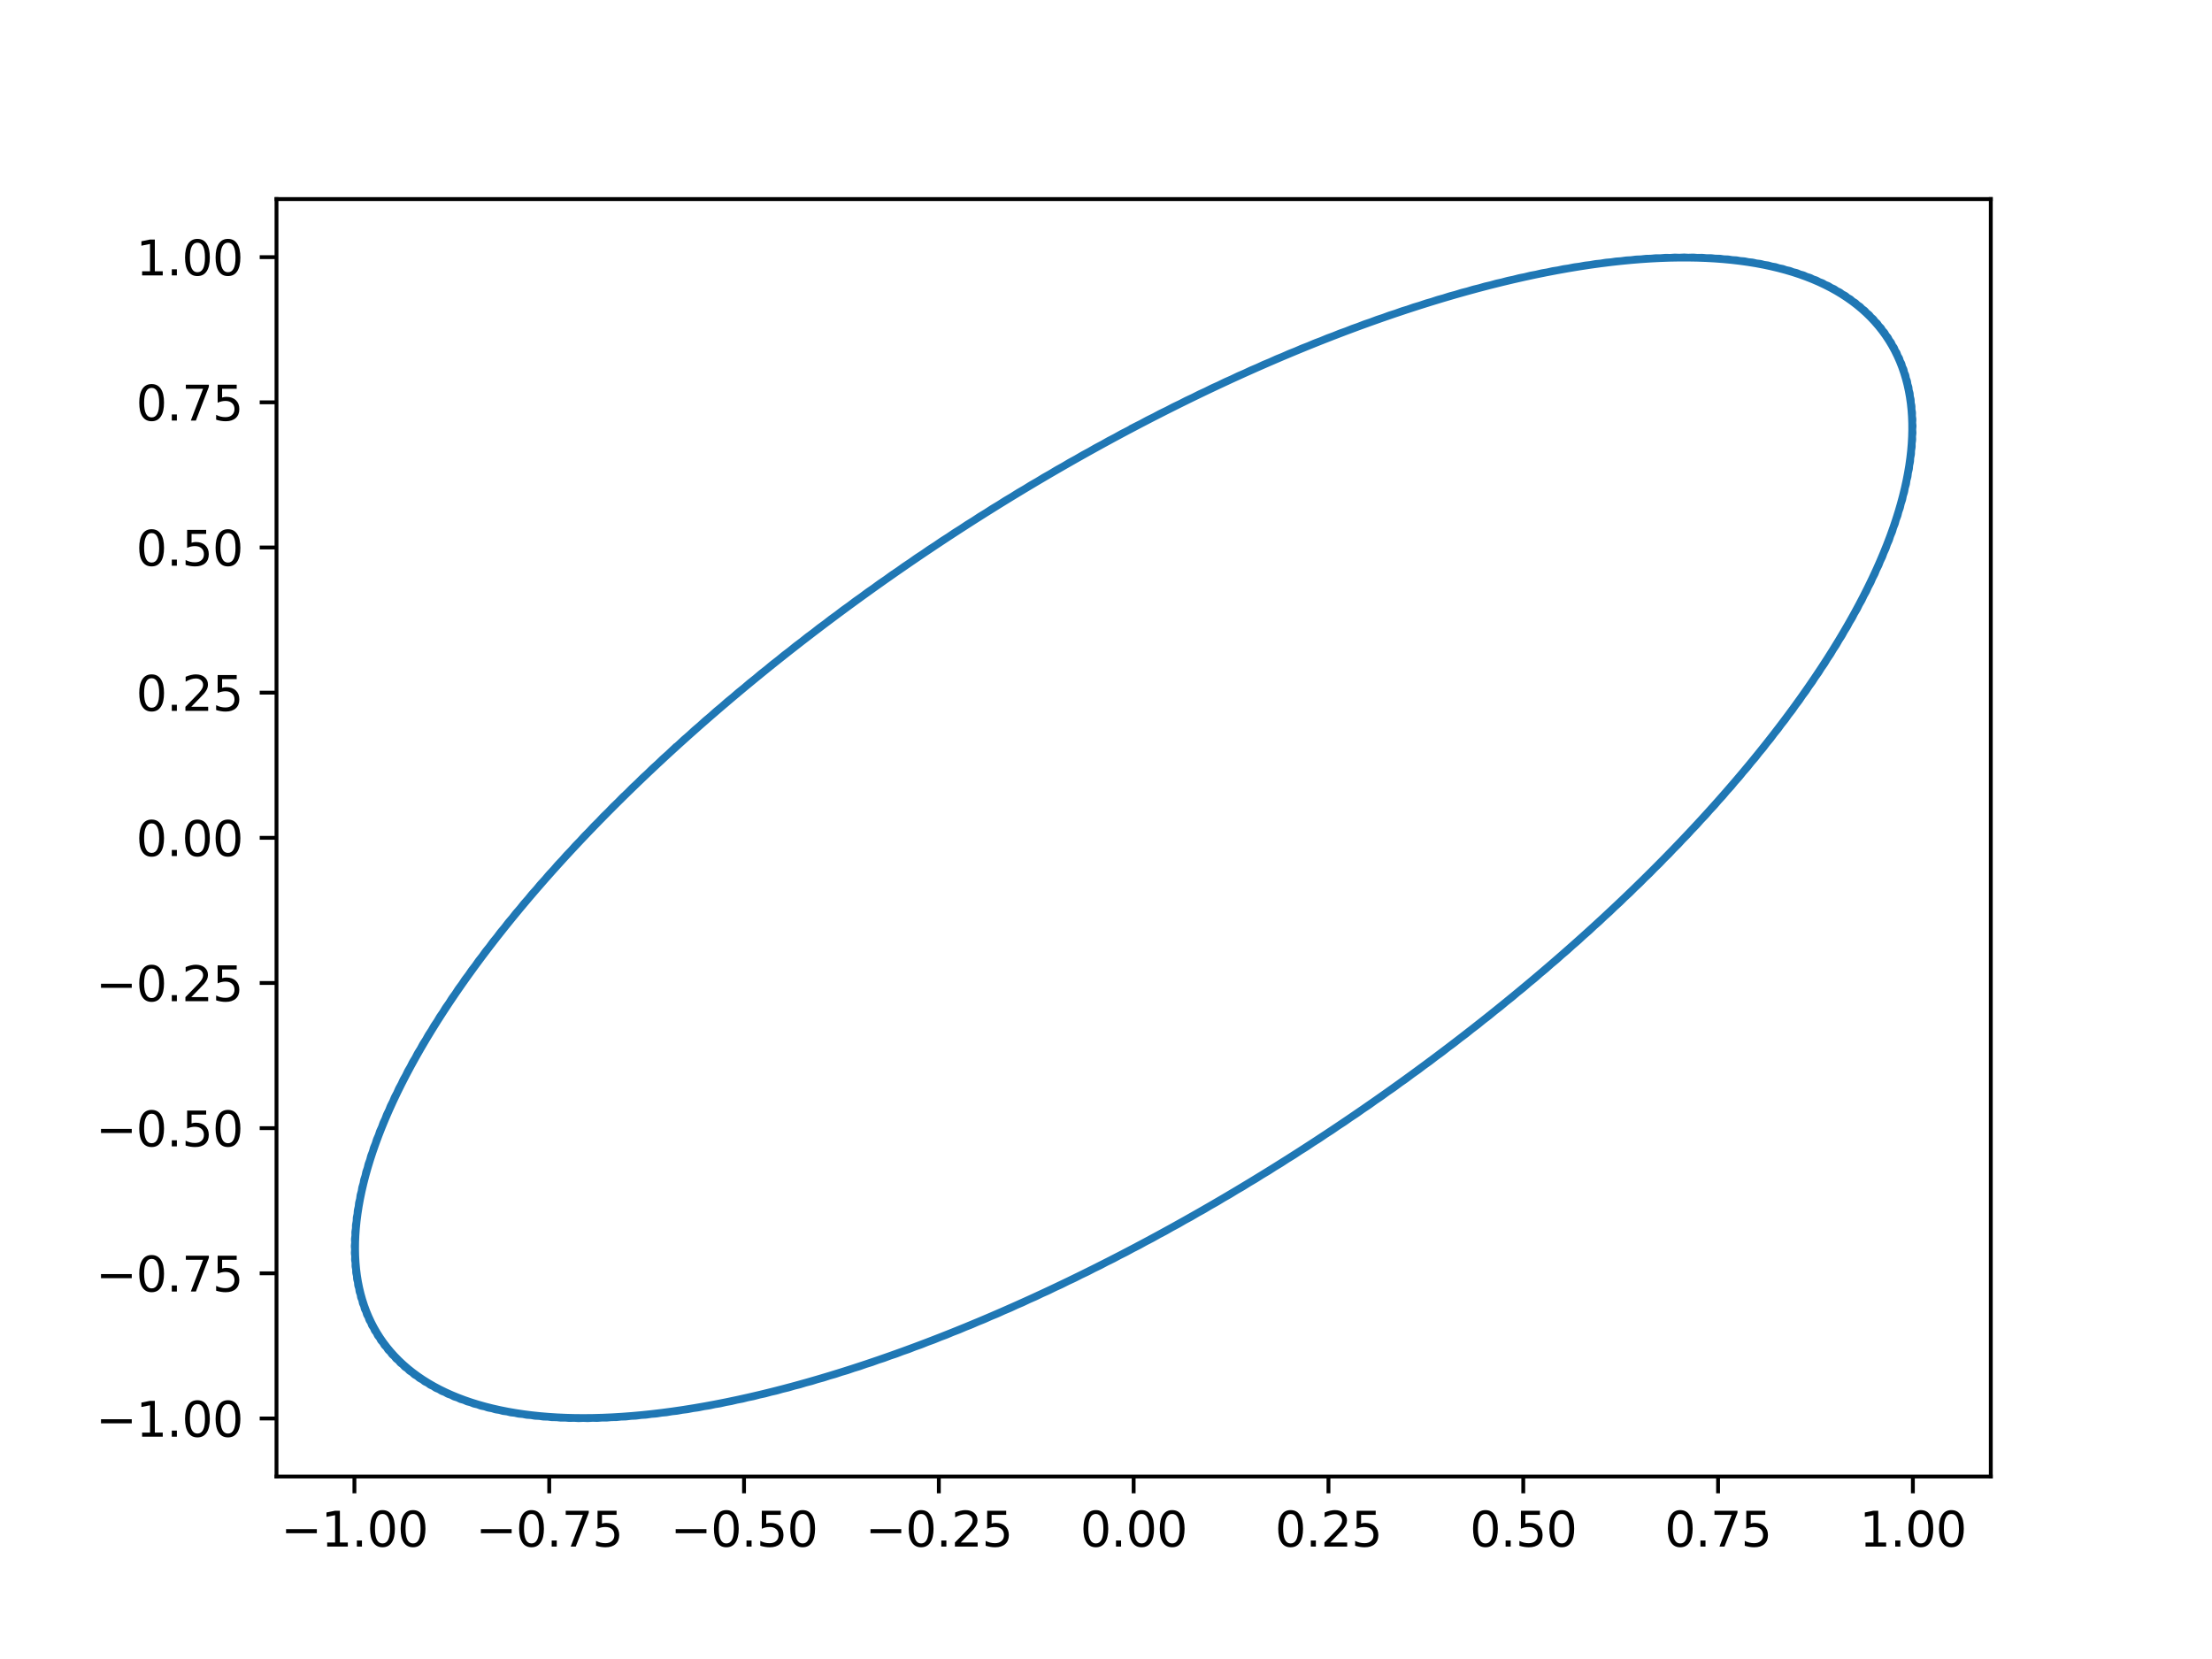 <?xml version="1.0" encoding="utf-8" standalone="no"?>
<!DOCTYPE svg PUBLIC "-//W3C//DTD SVG 1.1//EN"
  "http://www.w3.org/Graphics/SVG/1.1/DTD/svg11.dtd">
<svg xmlns:xlink="http://www.w3.org/1999/xlink" width="460.8pt" height="345.6pt" viewBox="0 0 460.8 345.6" xmlns="http://www.w3.org/2000/svg" version="1.1">
 <defs>
  <style type="text/css">*{stroke-linejoin: round; stroke-linecap: butt}</style>
 </defs>
 <g id="figure_1">
  <g id="patch_1">
   <path d="M 0 345.6 
L 460.8 345.6 
L 460.8 0 
L 0 0 
z
" style="fill: #ffffff"/>
  </g>
  <g id="axes_1">
   <g id="patch_2">
    <path d="M 57.6 307.584 
L 414.72 307.584 
L 414.72 41.472 
L 57.6 41.472 
z
" style="fill: #ffffff"/>
   </g>
   <g id="matplotlib.axis_1">
    <g id="xtick_1">
     <g id="line2d_1">
      <defs>
       <path id="m47e109aa4e" d="M 0 0 
L 0 3.5 
" style="stroke: #000000; stroke-width: 0.8"/>
      </defs>
      <g>
       <use xlink:href="#m47e109aa4e" x="73.831" y="307.584" style="stroke: #000000; stroke-width: 0.8"/>
      </g>
     </g>
     <g id="text_1">
      <!-- −1.00 -->
      <g transform="translate(58.508 322.182)scale(0.1 -0.1)">
       <defs>
        <path id="DejaVuSans-2212" d="M 678 2272 
L 4684 2272 
L 4684 1741 
L 678 1741 
L 678 2272 
z
" transform="scale(0.016)"/>
        <path id="DejaVuSans-31" d="M 794 531 
L 1825 531 
L 1825 4091 
L 703 3866 
L 703 4441 
L 1819 4666 
L 2450 4666 
L 2450 531 
L 3481 531 
L 3481 0 
L 794 0 
L 794 531 
z
" transform="scale(0.016)"/>
        <path id="DejaVuSans-2e" d="M 684 794 
L 1344 794 
L 1344 0 
L 684 0 
L 684 794 
z
" transform="scale(0.016)"/>
        <path id="DejaVuSans-30" d="M 2034 4250 
Q 1547 4250 1301 3770 
Q 1056 3291 1056 2328 
Q 1056 1369 1301 889 
Q 1547 409 2034 409 
Q 2525 409 2770 889 
Q 3016 1369 3016 2328 
Q 3016 3291 2770 3770 
Q 2525 4250 2034 4250 
z
M 2034 4750 
Q 2819 4750 3233 4129 
Q 3647 3509 3647 2328 
Q 3647 1150 3233 529 
Q 2819 -91 2034 -91 
Q 1250 -91 836 529 
Q 422 1150 422 2328 
Q 422 3509 836 4129 
Q 1250 4750 2034 4750 
z
" transform="scale(0.016)"/>
       </defs>
       <use xlink:href="#DejaVuSans-2212"/>
       <use xlink:href="#DejaVuSans-31" x="83.789"/>
       <use xlink:href="#DejaVuSans-2e" x="147.412"/>
       <use xlink:href="#DejaVuSans-30" x="179.199"/>
       <use xlink:href="#DejaVuSans-30" x="242.822"/>
      </g>
     </g>
    </g>
    <g id="xtick_2">
     <g id="line2d_2">
      <g>
       <use xlink:href="#m47e109aa4e" x="114.413" y="307.584" style="stroke: #000000; stroke-width: 0.8"/>
      </g>
     </g>
     <g id="text_2">
      <!-- −0.75 -->
      <g transform="translate(99.091 322.182)scale(0.1 -0.1)">
       <defs>
        <path id="DejaVuSans-37" d="M 525 4666 
L 3525 4666 
L 3525 4397 
L 1831 0 
L 1172 0 
L 2766 4134 
L 525 4134 
L 525 4666 
z
" transform="scale(0.016)"/>
        <path id="DejaVuSans-35" d="M 691 4666 
L 3169 4666 
L 3169 4134 
L 1269 4134 
L 1269 2991 
Q 1406 3038 1543 3061 
Q 1681 3084 1819 3084 
Q 2600 3084 3056 2656 
Q 3513 2228 3513 1497 
Q 3513 744 3044 326 
Q 2575 -91 1722 -91 
Q 1428 -91 1123 -41 
Q 819 9 494 109 
L 494 744 
Q 775 591 1075 516 
Q 1375 441 1709 441 
Q 2250 441 2565 725 
Q 2881 1009 2881 1497 
Q 2881 1984 2565 2268 
Q 2250 2553 1709 2553 
Q 1456 2553 1204 2497 
Q 953 2441 691 2322 
L 691 4666 
z
" transform="scale(0.016)"/>
       </defs>
       <use xlink:href="#DejaVuSans-2212"/>
       <use xlink:href="#DejaVuSans-30" x="83.789"/>
       <use xlink:href="#DejaVuSans-2e" x="147.412"/>
       <use xlink:href="#DejaVuSans-37" x="179.199"/>
       <use xlink:href="#DejaVuSans-35" x="242.822"/>
      </g>
     </g>
    </g>
    <g id="xtick_3">
     <g id="line2d_3">
      <g>
       <use xlink:href="#m47e109aa4e" x="154.995" y="307.584" style="stroke: #000000; stroke-width: 0.8"/>
      </g>
     </g>
     <g id="text_3">
      <!-- −0.50 -->
      <g transform="translate(139.673 322.182)scale(0.1 -0.1)">
       <use xlink:href="#DejaVuSans-2212"/>
       <use xlink:href="#DejaVuSans-30" x="83.789"/>
       <use xlink:href="#DejaVuSans-2e" x="147.412"/>
       <use xlink:href="#DejaVuSans-35" x="179.199"/>
       <use xlink:href="#DejaVuSans-30" x="242.822"/>
      </g>
     </g>
    </g>
    <g id="xtick_4">
     <g id="line2d_4">
      <g>
       <use xlink:href="#m47e109aa4e" x="195.577" y="307.584" style="stroke: #000000; stroke-width: 0.8"/>
      </g>
     </g>
     <g id="text_4">
      <!-- −0.25 -->
      <g transform="translate(180.255 322.182)scale(0.1 -0.1)">
       <defs>
        <path id="DejaVuSans-32" d="M 1228 531 
L 3431 531 
L 3431 0 
L 469 0 
L 469 531 
Q 828 903 1448 1529 
Q 2069 2156 2228 2338 
Q 2531 2678 2651 2914 
Q 2772 3150 2772 3378 
Q 2772 3750 2511 3984 
Q 2250 4219 1831 4219 
Q 1534 4219 1204 4116 
Q 875 4013 500 3803 
L 500 4441 
Q 881 4594 1212 4672 
Q 1544 4750 1819 4750 
Q 2544 4750 2975 4387 
Q 3406 4025 3406 3419 
Q 3406 3131 3298 2873 
Q 3191 2616 2906 2266 
Q 2828 2175 2409 1742 
Q 1991 1309 1228 531 
z
" transform="scale(0.016)"/>
       </defs>
       <use xlink:href="#DejaVuSans-2212"/>
       <use xlink:href="#DejaVuSans-30" x="83.789"/>
       <use xlink:href="#DejaVuSans-2e" x="147.412"/>
       <use xlink:href="#DejaVuSans-32" x="179.199"/>
       <use xlink:href="#DejaVuSans-35" x="242.822"/>
      </g>
     </g>
    </g>
    <g id="xtick_5">
     <g id="line2d_5">
      <g>
       <use xlink:href="#m47e109aa4e" x="236.159" y="307.584" style="stroke: #000000; stroke-width: 0.8"/>
      </g>
     </g>
     <g id="text_5">
      <!-- 0.00 -->
      <g transform="translate(225.027 322.182)scale(0.1 -0.1)">
       <use xlink:href="#DejaVuSans-30"/>
       <use xlink:href="#DejaVuSans-2e" x="63.623"/>
       <use xlink:href="#DejaVuSans-30" x="95.41"/>
       <use xlink:href="#DejaVuSans-30" x="159.033"/>
      </g>
     </g>
    </g>
    <g id="xtick_6">
     <g id="line2d_6">
      <g>
       <use xlink:href="#m47e109aa4e" x="276.742" y="307.584" style="stroke: #000000; stroke-width: 0.8"/>
      </g>
     </g>
     <g id="text_6">
      <!-- 0.25 -->
      <g transform="translate(265.609 322.182)scale(0.1 -0.1)">
       <use xlink:href="#DejaVuSans-30"/>
       <use xlink:href="#DejaVuSans-2e" x="63.623"/>
       <use xlink:href="#DejaVuSans-32" x="95.41"/>
       <use xlink:href="#DejaVuSans-35" x="159.033"/>
      </g>
     </g>
    </g>
    <g id="xtick_7">
     <g id="line2d_7">
      <g>
       <use xlink:href="#m47e109aa4e" x="317.324" y="307.584" style="stroke: #000000; stroke-width: 0.8"/>
      </g>
     </g>
     <g id="text_7">
      <!-- 0.50 -->
      <g transform="translate(306.191 322.182)scale(0.1 -0.1)">
       <use xlink:href="#DejaVuSans-30"/>
       <use xlink:href="#DejaVuSans-2e" x="63.623"/>
       <use xlink:href="#DejaVuSans-35" x="95.41"/>
       <use xlink:href="#DejaVuSans-30" x="159.033"/>
      </g>
     </g>
    </g>
    <g id="xtick_8">
     <g id="line2d_8">
      <g>
       <use xlink:href="#m47e109aa4e" x="357.906" y="307.584" style="stroke: #000000; stroke-width: 0.8"/>
      </g>
     </g>
     <g id="text_8">
      <!-- 0.75 -->
      <g transform="translate(346.773 322.182)scale(0.1 -0.1)">
       <use xlink:href="#DejaVuSans-30"/>
       <use xlink:href="#DejaVuSans-2e" x="63.623"/>
       <use xlink:href="#DejaVuSans-37" x="95.41"/>
       <use xlink:href="#DejaVuSans-35" x="159.033"/>
      </g>
     </g>
    </g>
    <g id="xtick_9">
     <g id="line2d_9">
      <g>
       <use xlink:href="#m47e109aa4e" x="398.488" y="307.584" style="stroke: #000000; stroke-width: 0.8"/>
      </g>
     </g>
     <g id="text_9">
      <!-- 1.00 -->
      <g transform="translate(387.355 322.182)scale(0.1 -0.1)">
       <use xlink:href="#DejaVuSans-31"/>
       <use xlink:href="#DejaVuSans-2e" x="63.623"/>
       <use xlink:href="#DejaVuSans-30" x="95.41"/>
       <use xlink:href="#DejaVuSans-30" x="159.033"/>
      </g>
     </g>
    </g>
   </g>
   <g id="matplotlib.axis_2">
    <g id="ytick_1">
     <g id="line2d_10">
      <defs>
       <path id="m353642b3cb" d="M 0 0 
L -3.5 0 
" style="stroke: #000000; stroke-width: 0.8"/>
      </defs>
      <g>
       <use xlink:href="#m353642b3cb" x="57.6" y="295.491" style="stroke: #000000; stroke-width: 0.8"/>
      </g>
     </g>
     <g id="text_10">
      <!-- −1.00 -->
      <g transform="translate(19.955 299.29)scale(0.1 -0.1)">
       <use xlink:href="#DejaVuSans-2212"/>
       <use xlink:href="#DejaVuSans-31" x="83.789"/>
       <use xlink:href="#DejaVuSans-2e" x="147.412"/>
       <use xlink:href="#DejaVuSans-30" x="179.199"/>
       <use xlink:href="#DejaVuSans-30" x="242.822"/>
      </g>
     </g>
    </g>
    <g id="ytick_2">
     <g id="line2d_11">
      <g>
       <use xlink:href="#m353642b3cb" x="57.6" y="265.25" style="stroke: #000000; stroke-width: 0.8"/>
      </g>
     </g>
     <g id="text_11">
      <!-- −0.75 -->
      <g transform="translate(19.955 269.05)scale(0.1 -0.1)">
       <use xlink:href="#DejaVuSans-2212"/>
       <use xlink:href="#DejaVuSans-30" x="83.789"/>
       <use xlink:href="#DejaVuSans-2e" x="147.412"/>
       <use xlink:href="#DejaVuSans-37" x="179.199"/>
       <use xlink:href="#DejaVuSans-35" x="242.822"/>
      </g>
     </g>
    </g>
    <g id="ytick_3">
     <g id="line2d_12">
      <g>
       <use xlink:href="#m353642b3cb" x="57.6" y="235.01" style="stroke: #000000; stroke-width: 0.8"/>
      </g>
     </g>
     <g id="text_12">
      <!-- −0.50 -->
      <g transform="translate(19.955 238.809)scale(0.1 -0.1)">
       <use xlink:href="#DejaVuSans-2212"/>
       <use xlink:href="#DejaVuSans-30" x="83.789"/>
       <use xlink:href="#DejaVuSans-2e" x="147.412"/>
       <use xlink:href="#DejaVuSans-35" x="179.199"/>
       <use xlink:href="#DejaVuSans-30" x="242.822"/>
      </g>
     </g>
    </g>
    <g id="ytick_4">
     <g id="line2d_13">
      <g>
       <use xlink:href="#m353642b3cb" x="57.6" y="204.77" style="stroke: #000000; stroke-width: 0.8"/>
      </g>
     </g>
     <g id="text_13">
      <!-- −0.25 -->
      <g transform="translate(19.955 208.569)scale(0.1 -0.1)">
       <use xlink:href="#DejaVuSans-2212"/>
       <use xlink:href="#DejaVuSans-30" x="83.789"/>
       <use xlink:href="#DejaVuSans-2e" x="147.412"/>
       <use xlink:href="#DejaVuSans-32" x="179.199"/>
       <use xlink:href="#DejaVuSans-35" x="242.822"/>
      </g>
     </g>
    </g>
    <g id="ytick_5">
     <g id="line2d_14">
      <g>
       <use xlink:href="#m353642b3cb" x="57.6" y="174.529" style="stroke: #000000; stroke-width: 0.8"/>
      </g>
     </g>
     <g id="text_14">
      <!-- 0.00 -->
      <g transform="translate(28.334 178.329)scale(0.1 -0.1)">
       <use xlink:href="#DejaVuSans-30"/>
       <use xlink:href="#DejaVuSans-2e" x="63.623"/>
       <use xlink:href="#DejaVuSans-30" x="95.41"/>
       <use xlink:href="#DejaVuSans-30" x="159.033"/>
      </g>
     </g>
    </g>
    <g id="ytick_6">
     <g id="line2d_15">
      <g>
       <use xlink:href="#m353642b3cb" x="57.6" y="144.289" style="stroke: #000000; stroke-width: 0.8"/>
      </g>
     </g>
     <g id="text_15">
      <!-- 0.25 -->
      <g transform="translate(28.334 148.088)scale(0.1 -0.1)">
       <use xlink:href="#DejaVuSans-30"/>
       <use xlink:href="#DejaVuSans-2e" x="63.623"/>
       <use xlink:href="#DejaVuSans-32" x="95.41"/>
       <use xlink:href="#DejaVuSans-35" x="159.033"/>
      </g>
     </g>
    </g>
    <g id="ytick_7">
     <g id="line2d_16">
      <g>
       <use xlink:href="#m353642b3cb" x="57.6" y="114.049" style="stroke: #000000; stroke-width: 0.8"/>
      </g>
     </g>
     <g id="text_16">
      <!-- 0.50 -->
      <g transform="translate(28.334 117.848)scale(0.1 -0.1)">
       <use xlink:href="#DejaVuSans-30"/>
       <use xlink:href="#DejaVuSans-2e" x="63.623"/>
       <use xlink:href="#DejaVuSans-35" x="95.41"/>
       <use xlink:href="#DejaVuSans-30" x="159.033"/>
      </g>
     </g>
    </g>
    <g id="ytick_8">
     <g id="line2d_17">
      <g>
       <use xlink:href="#m353642b3cb" x="57.6" y="83.808" style="stroke: #000000; stroke-width: 0.8"/>
      </g>
     </g>
     <g id="text_17">
      <!-- 0.75 -->
      <g transform="translate(28.334 87.608)scale(0.1 -0.1)">
       <use xlink:href="#DejaVuSans-30"/>
       <use xlink:href="#DejaVuSans-2e" x="63.623"/>
       <use xlink:href="#DejaVuSans-37" x="95.41"/>
       <use xlink:href="#DejaVuSans-35" x="159.033"/>
      </g>
     </g>
    </g>
    <g id="ytick_9">
     <g id="line2d_18">
      <g>
       <use xlink:href="#m353642b3cb" x="57.6" y="53.568" style="stroke: #000000; stroke-width: 0.8"/>
      </g>
     </g>
     <g id="text_18">
      <!-- 1.00 -->
      <g transform="translate(28.334 57.367)scale(0.1 -0.1)">
       <use xlink:href="#DejaVuSans-31"/>
       <use xlink:href="#DejaVuSans-2e" x="63.623"/>
       <use xlink:href="#DejaVuSans-30" x="95.41"/>
       <use xlink:href="#DejaVuSans-30" x="159.033"/>
      </g>
     </g>
    </g>
   </g>
   <g id="line2d_19">
    <path d="M 236.159 88.997 
L 252.365 80.885 
L 268.409 73.709 
L 284.131 67.54 
L 299.373 62.441 
L 313.984 58.461 
L 327.817 55.641 
L 340.734 54.009 
L 352.607 53.581 
L 363.316 54.361 
L 372.754 56.343 
L 380.828 59.505 
L 387.456 63.816 
L 392.572 69.234 
L 396.126 75.704 
L 398.081 83.161 
L 398.419 91.531 
L 397.135 100.73 
L 394.243 110.667 
L 389.771 121.242 
L 383.764 132.349 
L 376.283 143.878 
L 367.401 155.713 
L 357.209 167.736 
L 345.806 179.826 
L 333.308 191.864 
L 319.84 203.729 
L 305.535 215.302 
L 290.538 226.468 
L 274.996 237.114 
L 259.067 247.136 
L 242.909 256.431 
L 226.684 264.909 
L 210.553 272.483 
L 194.678 279.079 
L 179.217 284.63 
L 164.326 289.081 
L 150.152 292.388 
L 136.838 294.517 
L 124.516 295.447 
L 113.309 295.168 
L 103.33 293.685 
L 94.678 291.011 
L 87.44 287.173 
L 81.687 282.209 
L 77.479 276.17 
L 74.855 269.115 
L 73.844 261.115 
L 74.454 252.25 
L 76.68 242.608 
L 80.499 232.286 
L 85.874 221.387 
L 92.75 210.02 
L 101.059 198.298 
L 110.718 186.339 
L 121.63 174.262 
L 133.687 162.187 
L 146.768 150.236 
L 160.741 138.527 
L 175.469 127.178 
L 190.802 116.303 
L 206.589 106.009 
L 222.672 96.399 
L 238.889 87.571 
L 255.079 79.611 
L 271.08 72.599 
L 286.731 66.607 
L 301.878 61.692 
L 316.368 57.905 
L 330.057 55.283 
L 342.807 53.852 
L 354.492 53.628 
L 364.994 54.611 
L 374.209 56.793 
L 382.045 60.15 
L 388.423 64.651 
L 393.28 70.25 
L 396.567 76.89 
L 398.251 84.506 
L 398.316 93.022 
L 396.76 102.352 
L 393.6 112.403 
L 388.867 123.075 
L 382.608 134.261 
L 374.885 145.849 
L 365.777 157.724 
L 355.373 169.767 
L 343.778 181.858 
L 331.108 193.875 
L 317.489 205.699 
L 303.058 217.211 
L 287.958 228.297 
L 272.341 238.846 
L 256.362 248.752 
L 240.181 257.917 
L 223.96 266.248 
L 207.861 273.663 
L 192.045 280.087 
L 176.67 285.457 
L 161.888 289.718 
L 147.849 292.829 
L 134.693 294.757 
L 122.55 295.484 
L 111.542 295.003 
L 101.78 293.318 
L 93.36 290.446 
L 86.367 286.416 
L 80.871 281.268 
L 76.926 275.053 
L 74.572 267.834 
L 73.833 259.683 
L 74.715 250.68 
L 77.211 240.917 
L 81.295 230.491 
L 86.926 219.506 
L 94.049 208.071 
L 102.591 196.301 
L 112.468 184.313 
L 123.581 172.228 
L 135.818 160.166 
L 149.058 148.247 
L 163.169 136.591 
L 178.009 125.314 
L 193.43 114.528 
L 209.277 104.342 
L 225.394 94.858 
L 241.617 86.169 
L 257.787 78.364 
L 273.74 71.519 
L 289.318 65.703 
L 304.365 60.975 
L 318.73 57.382 
L 332.27 54.958 
L 344.85 53.73 
L 356.343 53.709 
L 366.636 54.894 
L 375.626 57.276 
L 383.222 60.828 
L 389.348 65.517 
L 393.944 71.295 
L 396.963 78.105 
L 398.376 85.878 
L 398.168 94.536 
L 396.341 103.994 
L 392.913 114.157 
L 387.919 124.923 
L 381.409 136.185 
L 373.448 147.829 
L 364.115 159.741 
L 353.504 171.8 
L 341.72 183.887 
L 328.881 195.88 
L 315.116 207.659 
L 300.562 219.108 
L 285.364 230.111 
L 269.675 240.559 
L 253.651 250.347 
L 237.452 259.378 
L 221.24 267.561 
L 205.178 274.814 
L 189.425 281.066 
L 174.138 286.252 
L 159.472 290.323 
L 145.572 293.236 
L 132.577 294.964 
L 120.617 295.488 
L 109.811 294.804 
L 100.268 292.917 
L 92.082 289.848 
L 85.336 285.627 
L 80.097 280.296 
L 76.418 273.907 
L 74.334 266.526 
L 73.868 258.226 
L 75.023 249.089 
L 77.788 239.208 
L 82.135 228.68 
L 88.021 217.611 
L 95.388 206.112 
L 104.161 194.297 
L 114.253 182.285 
L 125.563 170.195 
L 137.978 158.148 
L 151.374 146.265 
L 165.617 134.665 
L 180.565 123.463 
L 196.069 112.771 
L 211.973 102.696 
L 228.118 93.339 
L 244.345 84.793 
L 260.489 77.143 
L 276.39 70.467 
L 291.889 64.831 
L 306.832 60.29 
L 321.068 56.891 
L 334.456 54.668 
L 346.862 53.642 
L 358.161 53.824 
L 368.242 55.212 
L 377.003 57.792 
L 384.356 61.538 
L 390.229 66.414 
L 394.563 72.37 
L 397.314 79.346 
L 398.454 87.274 
L 397.973 96.073 
L 395.875 105.656 
L 392.182 115.928 
L 386.929 126.785 
L 380.17 138.119 
L 371.972 149.817 
L 362.418 161.761 
L 351.601 173.834 
L 339.631 185.913 
L 326.628 197.879 
L 312.72 209.611 
L 298.047 220.992 
L 282.756 231.91 
L 267 242.254 
L 250.935 251.921 
L 234.723 260.816 
L 218.525 268.848 
L 202.503 275.937 
L 186.817 282.014 
L 171.625 287.016 
L 157.077 290.895 
L 143.32 293.61 
L 130.49 295.136 
L 118.716 295.457 
L 108.115 294.57 
L 98.794 292.483 
L 90.845 289.218 
L 84.348 284.807 
L 79.368 279.294 
L 75.955 272.734 
L 74.142 265.193 
L 73.949 256.746 
L 75.376 247.477 
L 78.409 237.48 
L 83.019 226.854 
L 89.158 215.705 
L 96.767 204.144 
L 105.768 192.288 
L 116.072 180.254 
L 127.576 168.163 
L 140.165 156.135 
L 153.713 144.292 
L 168.085 132.75 
L 183.137 121.626 
L 198.719 111.031 
L 214.675 101.07 
L 230.846 91.843 
L 247.069 83.442 
L 263.184 75.951 
L 279.029 69.445 
L 294.445 63.989 
L 309.279 59.638 
L 323.382 56.435 
L 336.614 54.411 
L 348.842 53.588 
L 359.944 53.973 
L 369.81 55.563 
L 378.34 58.341 
L 385.449 62.28 
L 391.067 67.341 
L 395.137 73.473 
L 397.619 80.615 
L 398.487 88.695 
L 397.733 97.632 
L 395.365 107.338 
L 391.406 117.715 
L 385.896 128.66 
L 378.89 140.064 
L 370.458 151.811 
L 360.684 163.786 
L 349.666 175.868 
L 337.514 187.936 
L 324.349 199.871 
L 310.302 211.552 
L 295.515 222.864 
L 280.135 233.692 
L 264.316 243.93 
L 248.215 253.474 
L 231.994 262.229 
L 215.814 270.108 
L 199.838 277.032 
L 184.224 282.931 
L 169.13 287.748 
L 154.705 291.433 
L 141.094 293.951 
L 128.433 295.275 
L 116.848 295.393 
L 106.456 294.303 
L 97.359 292.016 
L 89.649 288.555 
L 83.403 283.955 
L 78.684 278.262 
L 75.538 271.533 
L 73.996 263.834 
L 74.075 255.242 
L 75.774 245.845 
L 79.075 235.734 
L 83.946 225.013 
L 90.337 213.786 
L 98.185 202.168 
L 107.412 190.273 
L 117.926 178.222 
L 129.621 166.133 
L 142.38 154.128 
L 156.076 142.327 
L 170.573 130.847 
L 185.725 119.805 
L 201.38 109.309 
L 217.383 99.464 
L 233.574 90.37 
L 249.791 82.116 
L 265.871 74.786 
L 281.655 68.453 
L 296.984 63.179 
L 311.705 59.018 
L 325.672 56.011 
L 338.744 54.188 
L 350.791 53.568 
L 361.693 54.156 
L 371.34 55.947 
L 379.637 58.923 
L 386.5 63.054 
L 391.861 68.299 
L 395.666 74.605 
L 397.878 81.91 
L 398.474 90.14 
L 397.447 99.213 
L 394.81 109.039 
L 390.587 119.519 
L 384.821 130.549 
L 377.57 142.018 
L 368.906 153.812 
L 358.916 165.813 
L 347.699 177.901 
L 335.367 189.956 
L 322.045 201.856 
L 307.864 213.483 
L 292.967 224.721 
L 277.502 235.458 
L 261.624 245.586 
L 245.491 255.003 
L 229.266 263.617 
L 213.109 271.341 
L 197.183 278.097 
L 181.646 283.819 
L 166.653 288.448 
L 152.355 291.939 
L 138.895 294.257 
L 126.406 295.379 
L 115.014 295.294 
L 104.833 294.001 
L 95.963 291.515 
L 88.495 287.86 
L 82.502 283.073 
L 78.044 277.201 
L 75.166 270.304 
L 73.896 262.449 
L 74.248 253.716 
L 76.218 244.192 
L 79.785 233.972 
L 84.915 223.157 
L 91.557 211.857 
L 99.643 200.184 
L 109.093 188.255 
L 119.813 176.188 
L 131.695 164.105 
L 144.621 152.126 
L 158.462 140.371 
L 173.079 128.957 
L 188.326 117.999 
L 204.051 107.605 
L 220.097 97.88 
L 236.304 88.921 
L 252.509 80.817 
L 268.55 73.65 
L 284.269 67.49 
L 299.506 62.4 
L 314.11 58.431 
L 327.936 55.621 
L 340.845 54 
L 352.707 53.583 
L 363.405 54.374 
L 372.832 56.366 
L 380.893 59.538 
L 387.508 63.86 
L 392.611 69.287 
L 396.15 75.766 
L 398.091 83.231 
L 398.414 91.609 
L 397.116 100.815 
L 394.21 110.758 
L 389.724 121.338 
L 383.704 132.45 
L 376.21 143.982 
L 367.316 155.819 
L 357.112 167.843 
L 345.7 179.934 
L 333.193 191.971 
L 319.716 203.833 
L 305.405 215.403 
L 290.402 226.565 
L 274.856 237.206 
L 258.925 247.221 
L 242.765 256.51 
L 226.54 264.98 
L 210.411 272.546 
L 194.539 279.133 
L 179.082 284.675 
L 164.197 289.116 
L 150.03 292.412 
L 136.724 294.53 
L 124.411 295.449 
L 113.215 295.161 
L 103.247 293.666 
L 94.607 290.982 
L 87.382 287.134 
L 81.643 282.16 
L 77.448 276.112 
L 74.839 269.048 
L 73.842 261.04 
L 74.466 252.167 
L 76.707 242.519 
L 80.54 232.192 
L 85.928 221.288 
L 92.817 209.917 
L 101.139 198.193 
L 110.809 186.232 
L 121.733 174.154 
L 133.799 162.08 
L 146.888 150.131 
L 160.869 138.425 
L 175.602 127.079 
L 190.941 116.208 
L 206.731 105.92 
L 222.815 96.317 
L 239.033 87.496 
L 255.222 79.544 
L 271.22 72.542 
L 286.868 66.558 
L 302.01 61.653 
L 316.493 57.876 
L 330.174 55.265 
L 342.916 53.845 
L 354.59 53.631 
L 365.082 54.625 
L 374.285 56.817 
L 382.108 60.185 
L 388.473 64.696 
L 393.316 70.304 
L 396.589 76.954 
L 398.259 84.578 
L 398.309 93.101 
L 396.739 102.438 
L 393.565 112.495 
L 388.818 123.172 
L 382.545 134.362 
L 374.81 145.954 
L 365.69 157.831 
L 355.275 169.874 
L 343.67 181.965 
L 330.991 193.981 
L 317.365 205.802 
L 302.927 217.312 
L 287.822 228.393 
L 272.2 238.937 
L 256.219 248.837 
L 240.037 257.994 
L 223.817 266.318 
L 207.719 273.724 
L 191.906 280.14 
L 176.535 285.5 
L 161.76 289.751 
L 147.729 292.851 
L 134.58 294.769 
L 122.447 295.485 
L 111.45 294.993 
L 101.699 293.298 
L 93.291 290.415 
L 86.311 286.375 
L 80.829 281.217 
L 76.898 274.993 
L 74.558 267.765 
L 73.833 259.606 
L 74.73 250.597 
L 77.241 240.828 
L 81.338 230.396 
L 86.983 219.406 
L 94.119 207.967 
L 102.673 196.195 
L 112.561 184.206 
L 123.685 172.12 
L 135.932 160.059 
L 149.18 148.142 
L 163.298 136.489 
L 178.143 125.215 
L 193.569 114.435 
L 209.419 104.255 
L 225.537 94.777 
L 241.762 86.096 
L 257.93 78.298 
L 273.88 71.463 
L 289.454 65.656 
L 304.495 60.938 
L 318.854 57.355 
L 332.386 54.942 
L 344.957 53.725 
L 356.44 53.714 
L 366.722 54.91 
L 375.7 57.302 
L 383.283 60.865 
L 389.396 65.564 
L 393.978 71.351 
L 396.983 78.17 
L 398.381 85.951 
L 398.158 94.617 
L 396.317 104.082 
L 392.876 114.25 
L 387.868 125.021 
L 381.345 136.286 
L 373.371 147.934 
L 364.026 159.847 
L 353.404 171.907 
L 341.61 183.994 
L 328.763 195.985 
L 314.99 207.763 
L 300.429 219.208 
L 285.227 230.207 
L 269.534 240.649 
L 253.508 250.431 
L 237.308 259.455 
L 221.097 267.63 
L 205.036 274.874 
L 189.287 281.116 
L 174.005 286.293 
L 159.345 290.354 
L 145.452 293.257 
L 132.466 294.974 
L 120.515 295.487 
L 109.72 294.792 
L 100.189 292.895 
L 92.016 289.816 
L 85.283 285.584 
L 80.058 280.243 
L 76.392 273.846 
L 74.323 266.457 
L 73.871 258.148 
L 75.04 249.005 
L 77.819 239.117 
L 82.181 228.584 
L 88.08 217.511 
L 95.46 206.008 
L 104.245 194.191 
L 114.348 182.177 
L 125.669 170.087 
L 138.093 158.042 
L 151.497 146.161 
L 165.747 134.563 
L 180.701 123.365 
L 196.208 112.678 
L 212.115 102.609 
L 228.262 93.259 
L 244.489 84.721 
L 260.631 77.08 
L 276.53 70.413 
L 292.025 64.786 
L 306.961 60.255 
L 321.191 56.866 
L 334.57 54.653 
L 346.967 53.638 
L 358.256 53.831 
L 368.326 55.229 
L 377.074 57.82 
L 384.415 61.577 
L 390.275 66.462 
L 394.594 72.427 
L 397.331 79.413 
L 398.457 87.348 
L 397.962 96.155 
L 395.85 105.745 
L 392.142 116.022 
L 386.876 126.884 
L 380.104 138.221 
L 371.893 149.922 
L 362.327 161.868 
L 351.5 173.941 
L 339.52 186.02 
L 326.508 197.984 
L 312.593 209.714 
L 297.914 221.092 
L 282.618 232.004 
L 266.858 242.343 
L 250.791 252.004 
L 234.579 260.891 
L 218.381 268.915 
L 202.362 275.996 
L 186.68 282.063 
L 171.493 287.056 
L 156.951 290.924 
L 143.202 293.629 
L 130.38 295.145 
L 118.616 295.455 
L 108.027 294.557 
L 98.717 292.459 
L 90.781 289.184 
L 84.297 284.763 
L 79.331 279.24 
L 75.932 272.671 
L 74.134 265.122 
L 73.954 256.667 
L 75.396 247.392 
L 78.443 237.388 
L 83.067 226.757 
L 89.22 215.604 
L 96.841 204.04 
L 105.854 192.181 
L 116.17 180.147 
L 127.684 168.056 
L 140.282 156.029 
L 153.838 144.188 
L 168.216 132.649 
L 183.274 121.53 
L 198.859 110.939 
L 214.818 100.984 
L 230.99 91.764 
L 247.213 83.371 
L 263.326 75.889 
L 279.168 69.392 
L 294.579 63.946 
L 309.407 59.604 
L 323.504 56.411 
L 336.727 54.399 
L 348.946 53.586 
L 360.038 53.982 
L 369.892 55.582 
L 378.409 58.371 
L 385.506 62.321 
L 391.11 67.391 
L 395.166 73.532 
L 397.633 80.683 
L 398.487 88.77 
L 397.719 97.715 
L 395.337 107.428 
L 391.364 117.81 
L 385.841 128.76 
L 378.822 140.167 
L 370.377 151.917 
L 360.592 163.893 
L 349.563 175.975 
L 337.401 188.043 
L 324.227 199.976 
L 310.174 211.654 
L 295.381 222.962 
L 279.996 233.786 
L 264.174 244.018 
L 248.071 253.555 
L 231.849 262.303 
L 215.671 270.174 
L 199.697 277.089 
L 184.088 282.979 
L 168.998 287.786 
L 154.58 291.461 
L 140.977 293.968 
L 128.325 295.281 
L 116.751 295.388 
L 106.369 294.288 
L 97.284 291.99 
L 89.587 288.519 
L 83.355 283.91 
L 78.649 278.207 
L 75.517 271.468 
L 73.99 263.761 
L 74.083 255.162 
L 75.796 245.758 
L 79.111 235.642 
L 83.996 224.915 
L 90.4 213.685 
L 98.261 202.063 
L 107.5 190.167 
L 118.025 178.114 
L 129.729 166.026 
L 142.498 154.022 
L 156.202 142.223 
L 170.705 130.747 
L 185.862 119.709 
L 201.521 109.218 
L 217.527 99.38 
L 233.718 90.293 
L 249.935 82.047 
L 266.013 74.725 
L 281.793 68.401 
L 297.118 63.137 
L 311.833 58.986 
L 325.792 55.99 
L 338.855 54.178 
L 350.893 53.568 
L 361.784 54.167 
L 371.42 55.969 
L 379.704 58.955 
L 386.554 63.096 
L 391.902 68.35 
L 395.693 74.666 
L 397.89 81.979 
L 398.472 90.217 
L 397.431 99.297 
L 394.779 109.129 
L 390.543 119.615 
L 384.763 130.649 
L 377.499 142.121 
L 368.823 153.918 
L 358.821 165.92 
L 347.594 178.009 
L 335.253 190.062 
L 321.922 201.961 
L 307.734 213.585 
L 292.831 224.819 
L 277.362 235.551 
L 261.481 245.673 
L 245.347 255.084 
L 229.122 263.69 
L 212.966 271.405 
L 197.043 278.153 
L 181.51 283.865 
L 166.523 288.484 
L 152.232 291.965 
L 138.78 294.273 
L 126.3 295.384 
L 114.918 295.287 
L 104.748 293.985 
L 95.891 291.488 
L 88.435 287.823 
L 82.455 283.026 
L 78.011 277.145 
L 75.147 270.238 
L 73.892 262.375 
L 74.258 253.635 
L 76.242 244.104 
L 79.824 233.878 
L 84.968 223.059 
L 91.622 211.755 
L 99.721 200.079 
L 109.183 188.148 
L 119.913 176.081 
L 131.805 163.998 
L 144.74 152.02 
L 158.588 140.268 
L 173.212 128.858 
L 188.464 117.904 
L 204.192 107.515 
L 220.241 97.797 
L 236.448 88.845 
L 252.652 80.749 
L 268.692 73.59 
L 284.406 67.44 
L 299.639 62.36 
L 314.237 58.401 
L 328.055 55.601 
L 340.955 53.991 
L 352.807 53.584 
L 363.495 54.386 
L 372.91 56.389 
L 380.958 59.571 
L 387.56 63.903 
L 392.649 69.34 
L 396.175 75.828 
L 398.101 83.302 
L 398.41 91.687 
L 397.097 100.9 
L 394.177 110.849 
L 389.677 121.435 
L 383.644 132.55 
L 376.137 144.085 
L 367.231 155.925 
L 357.016 167.95 
L 345.594 180.041 
L 333.077 192.077 
L 319.593 203.938 
L 305.275 215.504 
L 290.266 226.662 
L 274.716 237.298 
L 258.782 247.307 
L 242.621 256.589 
L 226.396 265.052 
L 210.268 272.609 
L 194.399 279.187 
L 178.947 284.719 
L 164.067 289.15 
L 149.908 292.436 
L 136.61 294.544 
L 124.306 295.452 
L 113.121 295.153 
L 103.164 293.648 
L 94.537 290.953 
L 87.324 287.094 
L 81.599 282.111 
L 77.418 276.053 
L 74.823 268.981 
L 73.84 260.965 
L 74.479 252.085 
L 76.734 242.43 
L 80.581 232.097 
L 85.983 221.189 
L 92.885 209.815 
L 101.219 198.088 
L 110.901 186.125 
L 121.835 174.047 
L 133.911 161.973 
L 147.008 150.025 
L 160.997 138.322 
L 175.736 126.981 
L 191.079 116.114 
L 206.873 105.832 
L 222.959 96.235 
L 239.177 87.421 
L 255.365 79.478 
L 271.361 72.484 
L 287.005 66.51 
L 302.142 61.615 
L 316.619 57.848 
L 330.292 55.247 
L 343.024 53.838 
L 354.689 53.635 
L 365.169 54.639 
L 374.361 56.842 
L 382.172 60.221 
L 388.523 64.741 
L 393.352 70.359 
L 396.611 77.017 
L 398.267 84.65 
L 398.302 93.181 
L 396.718 102.524 
L 393.53 112.588 
L 388.769 123.27 
L 382.483 134.464 
L 374.735 146.058 
L 365.603 157.937 
L 355.177 169.982 
L 343.562 182.072 
L 330.874 194.087 
L 317.24 205.906 
L 302.795 217.412 
L 287.685 228.489 
L 272.06 239.028 
L 256.076 248.922 
L 239.893 258.072 
L 223.673 266.388 
L 207.577 273.786 
L 191.768 280.192 
L 176.401 285.543 
L 161.632 289.784 
L 147.608 292.873 
L 134.468 294.781 
L 122.344 295.486 
L 111.358 294.984 
L 101.618 293.277 
L 93.223 290.384 
L 86.256 286.334 
L 80.787 281.166 
L 76.87 274.933 
L 74.545 267.697 
L 73.834 259.53 
L 74.746 250.513 
L 77.27 240.738 
L 81.382 230.3 
L 87.04 219.306 
L 94.188 207.864 
L 102.755 196.089 
L 112.655 184.099 
L 123.789 172.013 
L 136.045 159.952 
L 149.302 148.037 
L 163.427 136.387 
L 178.278 125.117 
L 193.708 114.342 
L 209.562 104.167 
L 225.681 94.696 
L 241.906 86.023 
L 258.073 78.233 
L 274.021 71.406 
L 289.59 65.61 
L 304.626 60.901 
L 318.978 57.328 
L 332.502 54.926 
L 345.064 53.719 
L 356.537 53.719 
L 366.808 54.926 
L 375.773 57.329 
L 383.343 60.902 
L 389.443 65.61 
L 394.011 71.407 
L 397.002 78.235 
L 398.386 86.024 
L 398.149 94.698 
L 396.294 104.169 
L 392.838 114.343 
L 387.817 125.119 
L 381.28 136.388 
L 373.294 148.039 
L 363.938 159.954 
L 353.304 172.015 
L 341.5 184.101 
L 328.644 196.091 
L 314.864 207.866 
L 300.297 219.308 
L 285.089 230.302 
L 269.393 240.739 
L 253.364 250.515 
L 237.164 259.531 
L 220.953 267.698 
L 204.895 274.934 
L 189.149 281.167 
L 173.872 286.335 
L 159.218 290.385 
L 145.333 293.278 
L 132.355 294.984 
L 120.414 295.486 
L 109.63 294.78 
L 100.11 292.873 
L 91.95 289.783 
L 85.23 285.542 
L 80.018 280.191 
L 76.367 273.785 
L 74.312 266.387 
L 73.874 258.071 
L 75.058 248.92 
L 77.851 239.026 
L 82.226 228.488 
L 88.14 217.41 
L 95.532 205.904 
L 104.329 194.085 
L 114.444 182.07 
L 125.774 169.98 
L 138.208 157.935 
L 151.62 146.056 
L 165.877 134.462 
L 180.836 123.268 
L 196.348 112.586 
L 212.258 102.523 
L 228.406 93.18 
L 244.632 84.649 
L 260.774 77.016 
L 276.669 70.358 
L 292.16 64.74 
L 307.091 60.22 
L 321.314 56.842 
L 334.685 54.639 
L 347.072 53.635 
L 358.351 53.838 
L 368.409 55.247 
L 377.146 57.848 
L 384.474 61.615 
L 390.32 66.51 
L 394.626 72.485 
L 397.348 79.479 
L 398.46 87.423 
L 397.95 96.237 
L 395.824 105.833 
L 392.102 116.116 
L 386.822 126.982 
L 380.037 138.324 
L 371.814 150.027 
L 362.236 161.975 
L 351.398 174.049 
L 339.409 186.127 
L 326.388 198.089 
L 312.465 209.816 
L 297.781 221.191 
L 282.48 232.099 
L 266.717 242.432 
L 250.648 252.086 
L 234.434 260.966 
L 218.238 268.982 
L 202.221 276.054 
L 186.543 282.112 
L 171.36 287.095 
L 156.826 290.953 
L 143.083 293.648 
L 130.271 295.153 
L 118.517 295.452 
L 107.938 294.543 
L 98.641 292.436 
L 90.717 289.15 
L 84.247 284.718 
L 79.294 279.186 
L 75.909 272.608 
L 74.125 265.05 
L 73.96 256.588 
L 75.416 247.306 
L 78.477 237.296 
L 83.115 226.66 
L 89.281 215.503 
L 96.915 203.936 
L 105.94 192.075 
L 116.267 180.039 
L 127.791 167.948 
L 140.398 155.923 
L 140.398 155.923 
" clip-path="url(#p850c498504)" style="fill: none; stroke: #1f77b4; stroke-width: 1.5; stroke-linecap: square"/>
   </g>
   <g id="patch_3">
    <path d="M 57.6 307.584 
L 57.6 41.472 
" style="fill: none; stroke: #000000; stroke-width: 0.8; stroke-linejoin: miter; stroke-linecap: square"/>
   </g>
   <g id="patch_4">
    <path d="M 414.72 307.584 
L 414.72 41.472 
" style="fill: none; stroke: #000000; stroke-width: 0.8; stroke-linejoin: miter; stroke-linecap: square"/>
   </g>
   <g id="patch_5">
    <path d="M 57.6 307.584 
L 414.72 307.584 
" style="fill: none; stroke: #000000; stroke-width: 0.8; stroke-linejoin: miter; stroke-linecap: square"/>
   </g>
   <g id="patch_6">
    <path d="M 57.6 41.472 
L 414.72 41.472 
" style="fill: none; stroke: #000000; stroke-width: 0.8; stroke-linejoin: miter; stroke-linecap: square"/>
   </g>
  </g>
 </g>
 <defs>
  <clipPath id="p850c498504">
   <rect x="57.6" y="41.472" width="357.12" height="266.112"/>
  </clipPath>
 </defs>
</svg>
